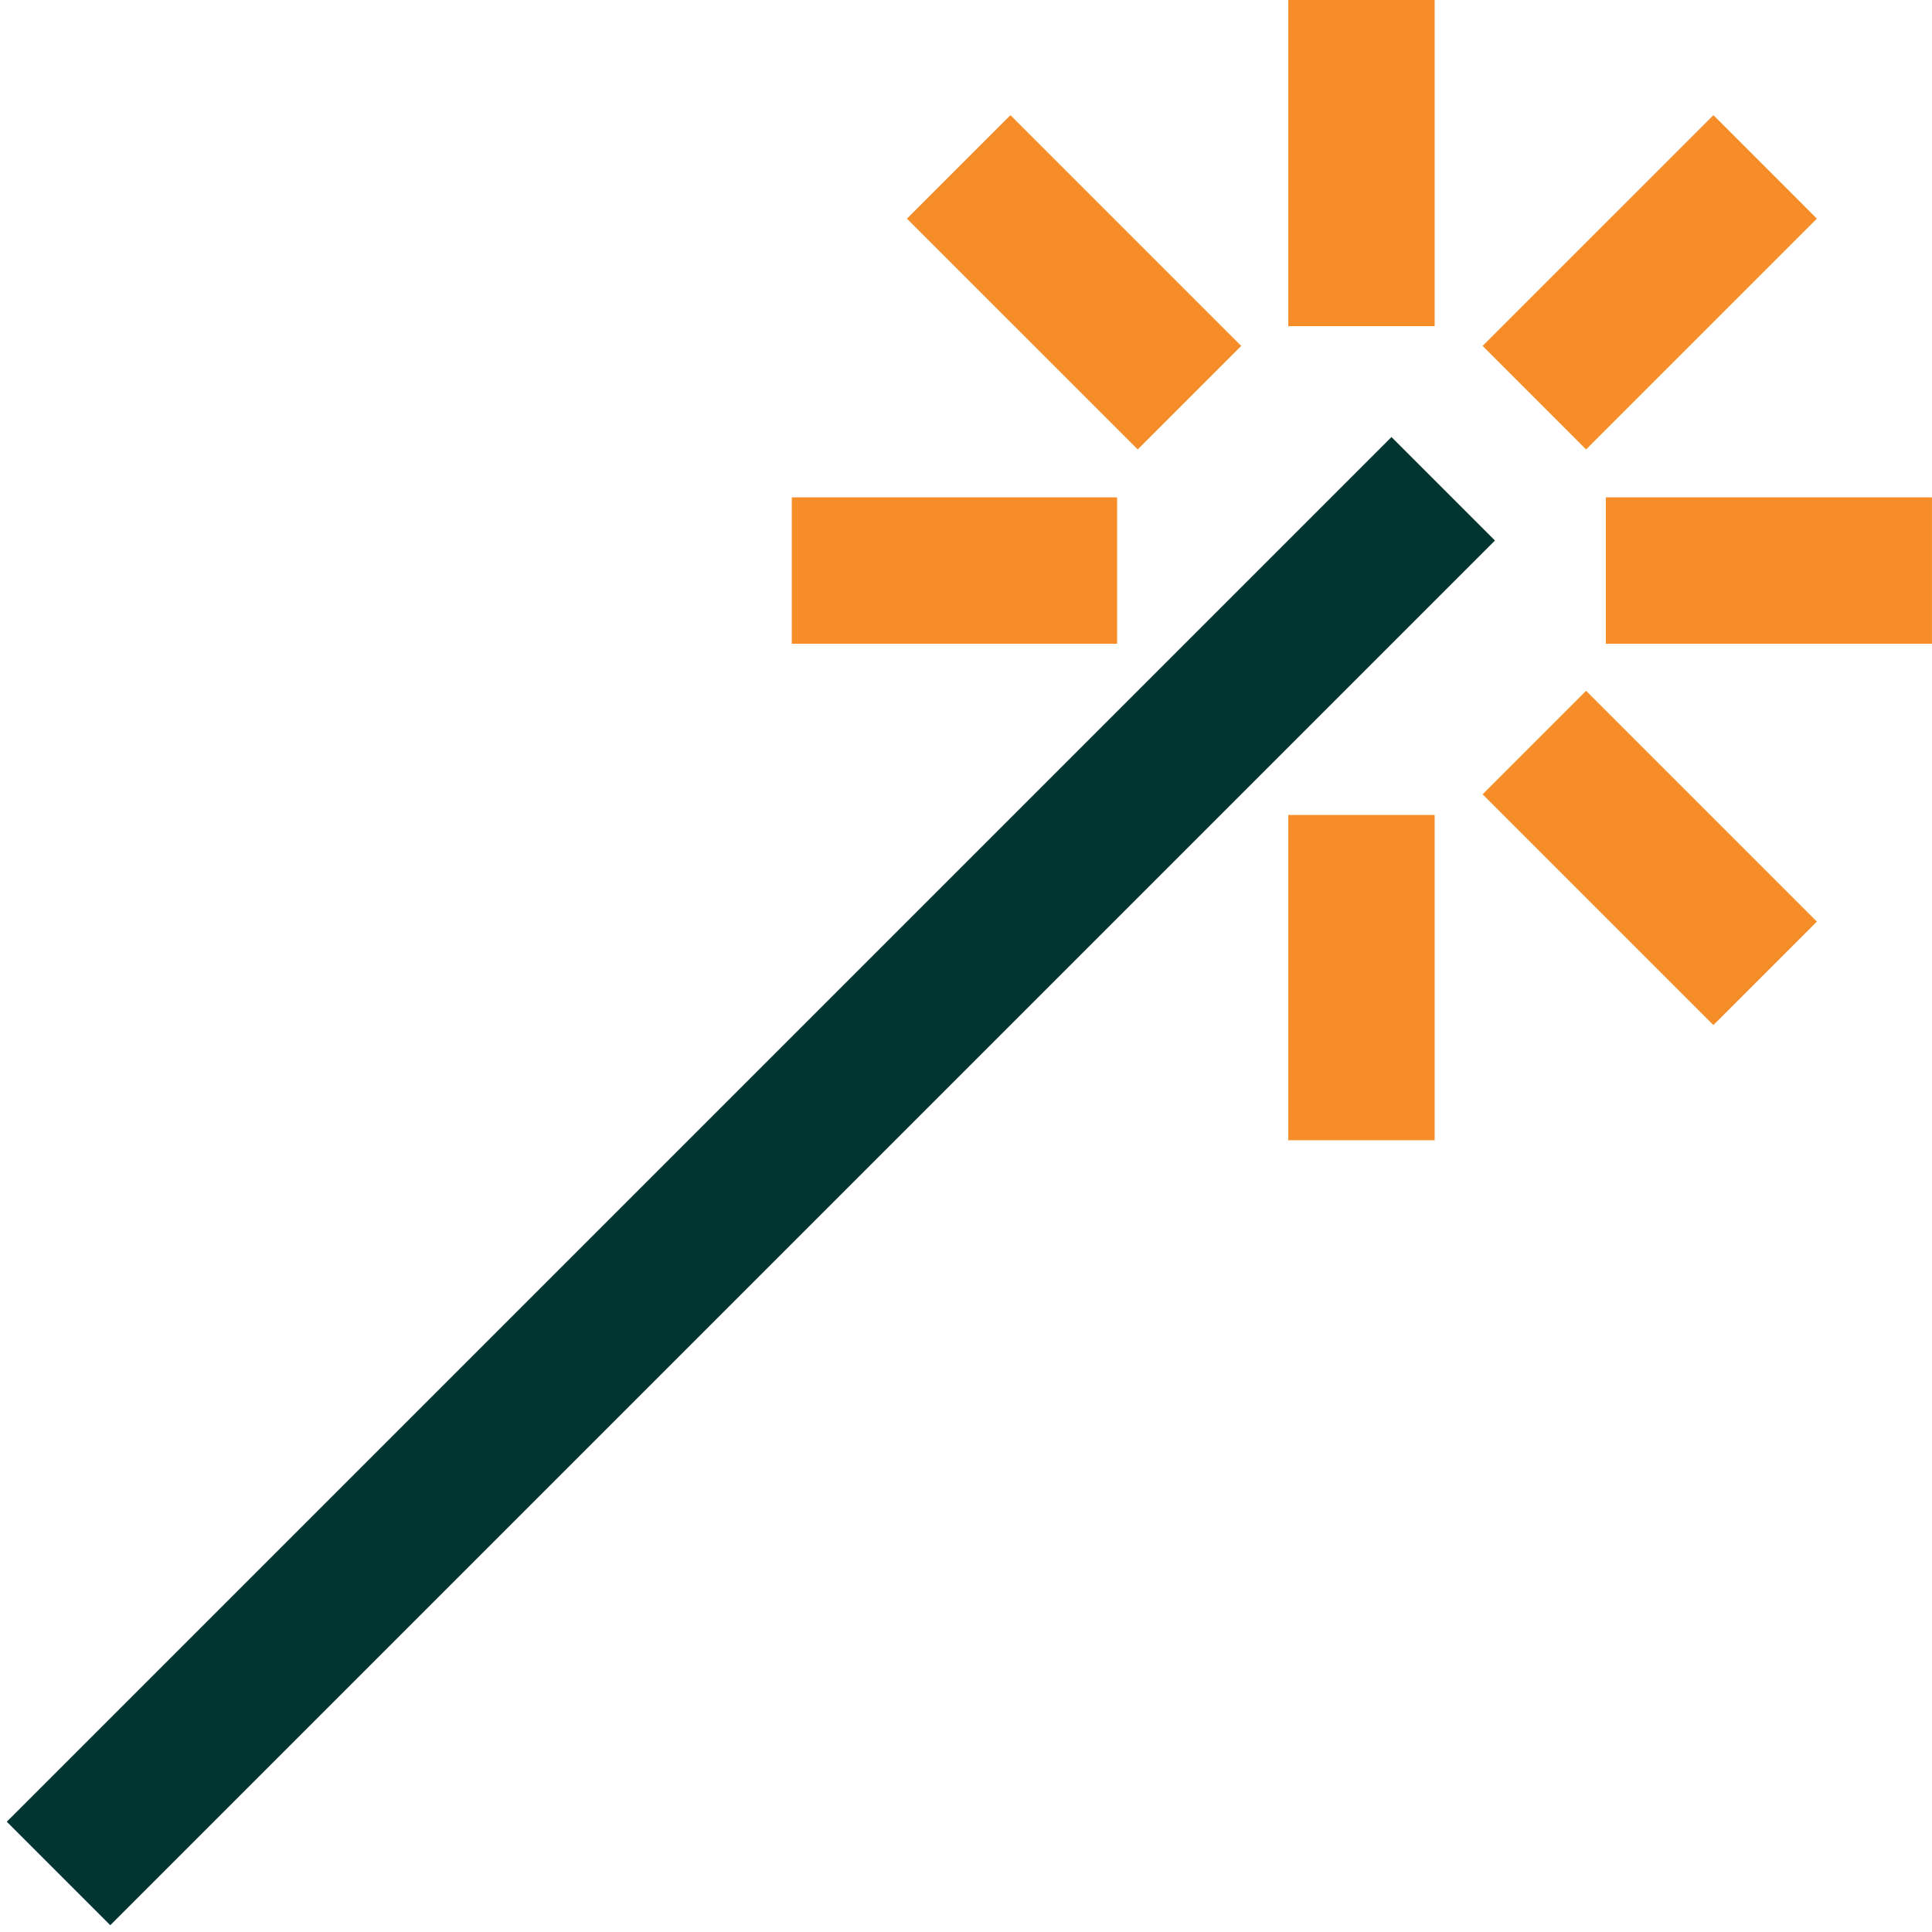 <svg width="66" height="66" viewBox="0 0 66 66" fill="none" xmlns="http://www.w3.org/2000/svg">
<path d="M2 64L49.302 16.698" stroke="#003531" stroke-width="5" stroke-miterlimit="10"/>
<path d="M46.51 0V11.142" stroke="#F78D28" stroke-width="5" stroke-miterlimit="10"/>
<path d="M46.51 27.84V38.953" stroke="#F78D28" stroke-width="5" stroke-miterlimit="10"/>
<path d="M27.049 19.491H38.162" stroke="#F78D28" stroke-width="5" stroke-miterlimit="10"/>
<path d="M54.857 19.491H65.999" stroke="#F78D28" stroke-width="5" stroke-miterlimit="10"/>
<path d="M32.75 5.702L40.634 13.585" stroke="#F78D28" stroke-width="5" stroke-miterlimit="10"/>
<path d="M52.416 25.367L60.3 33.251" stroke="#F78D28" stroke-width="5" stroke-miterlimit="10"/>
<path d="M52.416 13.585L60.3 5.702" stroke="#F78D28" stroke-width="5" stroke-miterlimit="10"/>
</svg>
